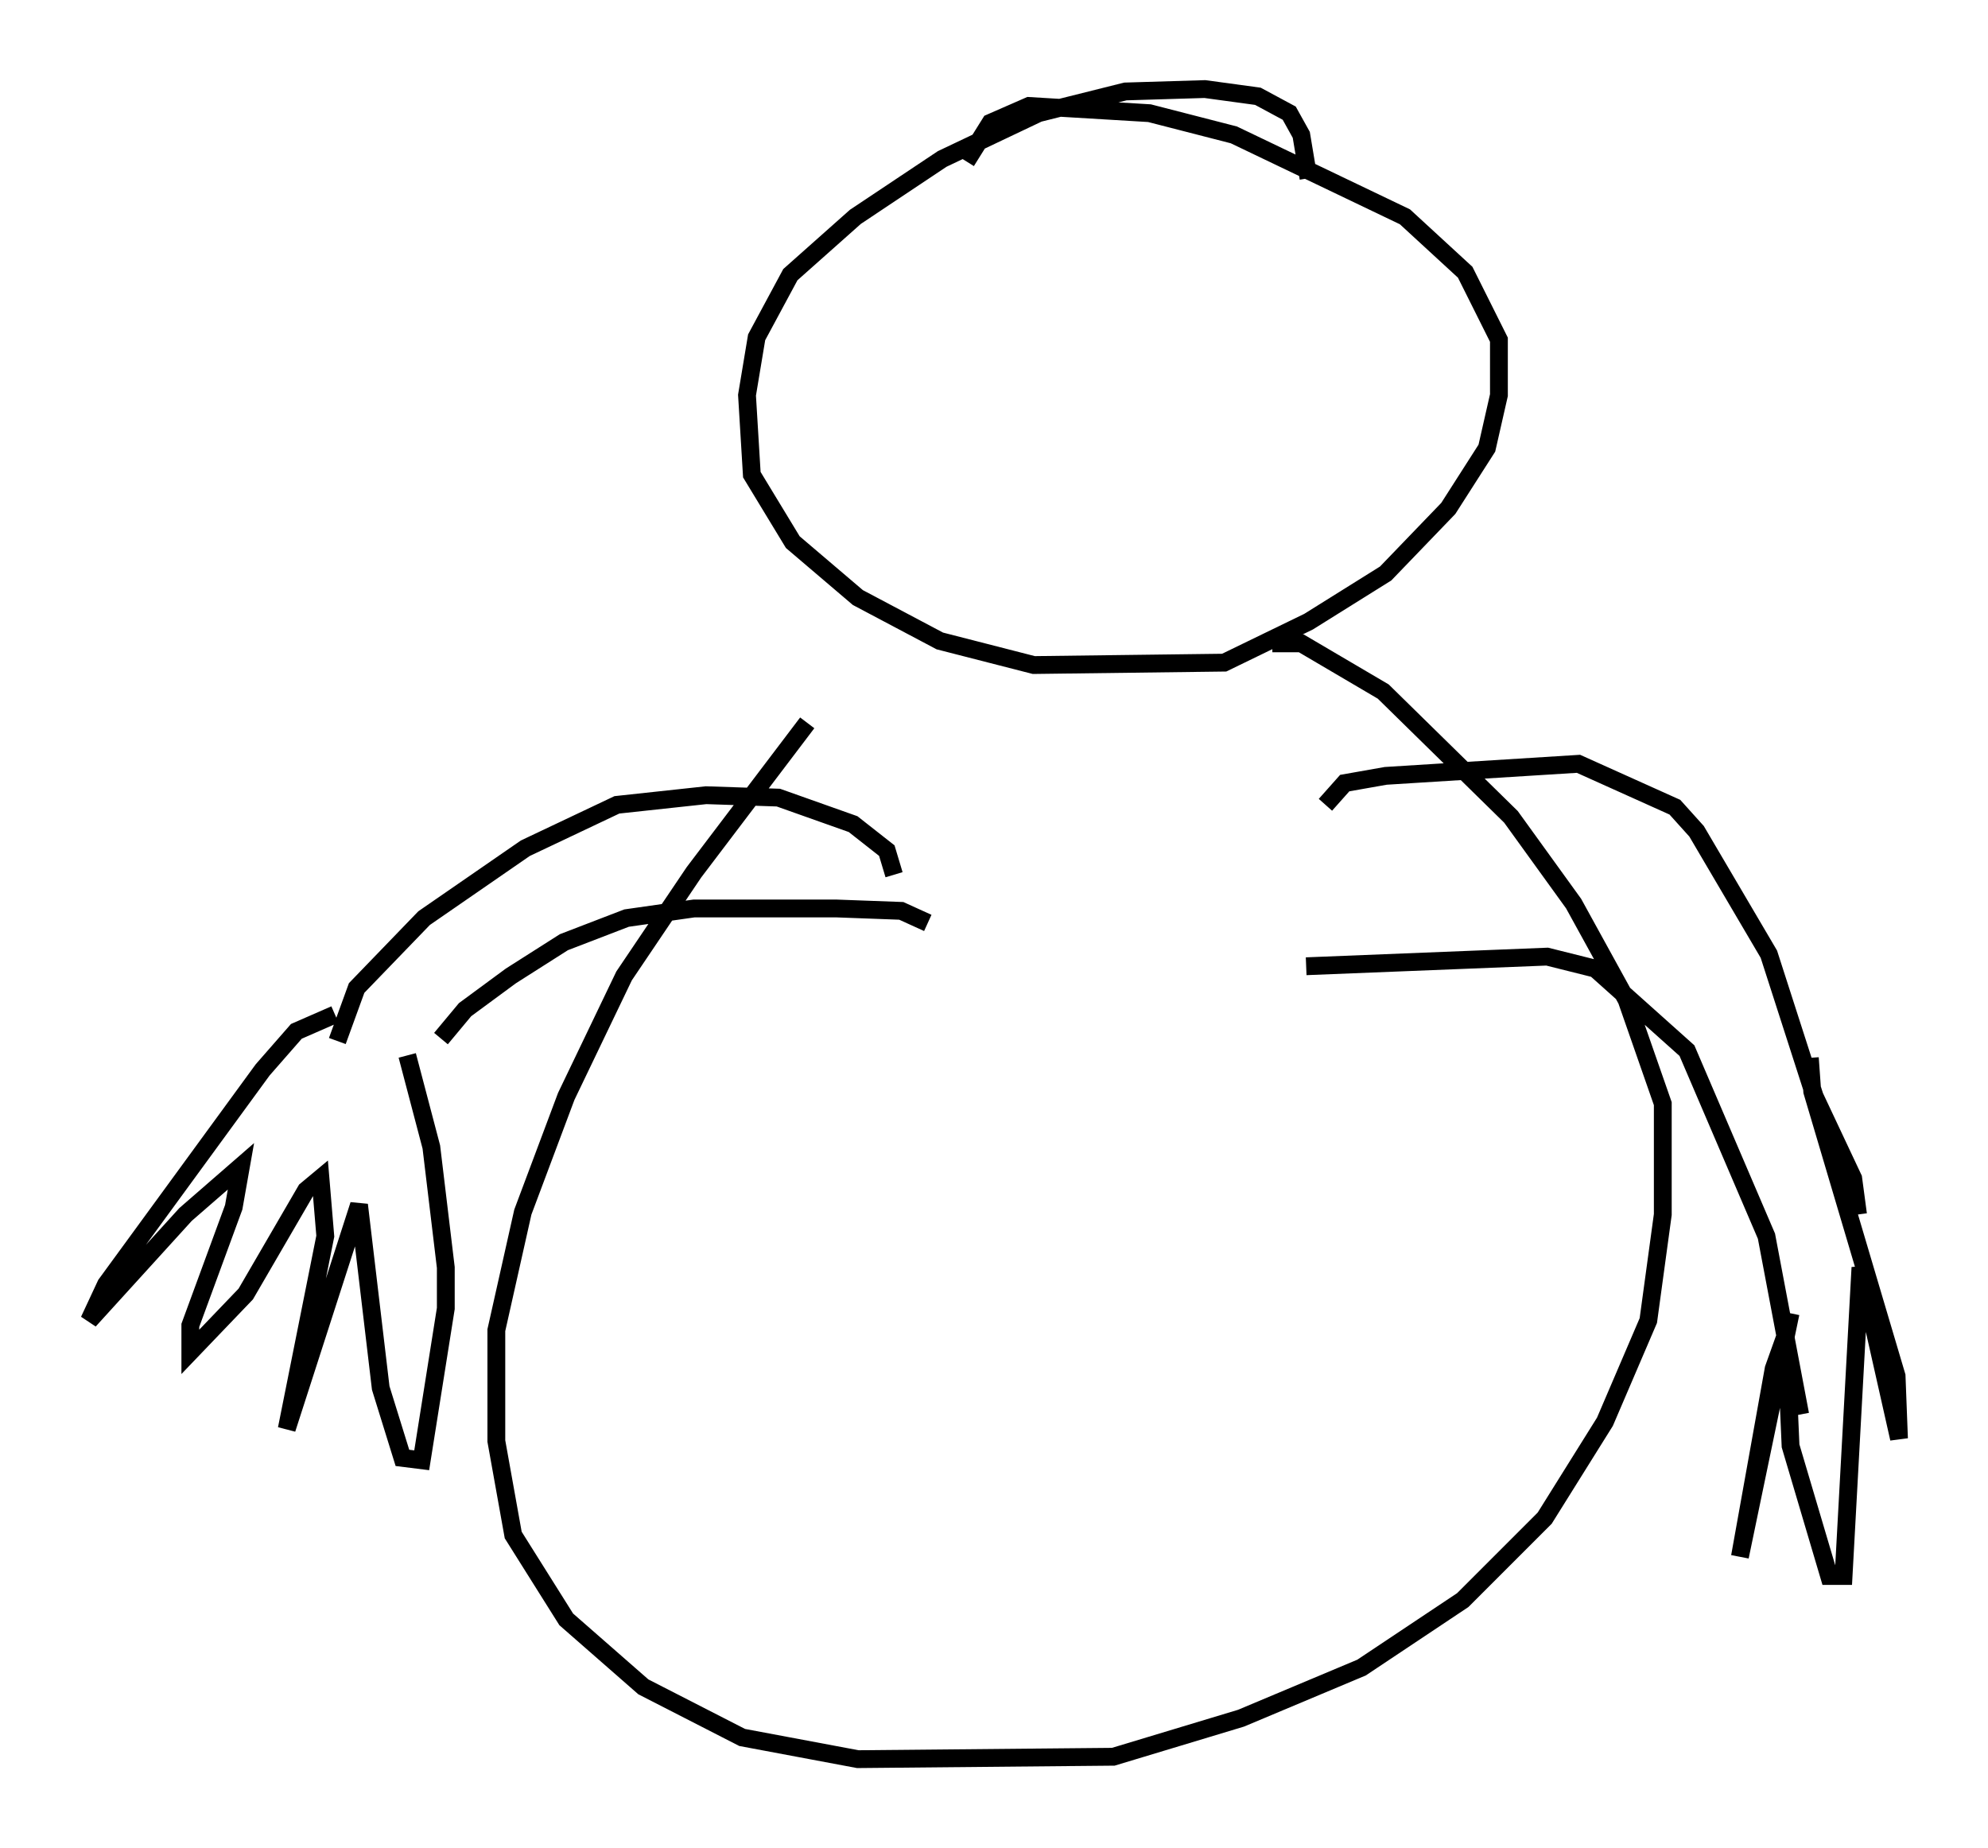<?xml version="1.0" encoding="utf-8" ?>
<svg baseProfile="full" height="103.774" version="1.1" width="111.623" xmlns="http://www.w3.org/2000/svg" xmlns:ev="http://www.w3.org/2001/xml-events" xmlns:xlink="http://www.w3.org/1999/xlink"><defs /><rect fill="white" height="103.774" width="111.623" x="0" y="0" /><path d="M48.843, 37.611 m-3.518, 2.977 l-6.36, 8.39 -3.924, 5.819 l-3.248, 6.766 -2.436, 6.495 l-1.488, 6.631 0.0, 6.225 l0.947, 5.277 2.977, 4.736 l4.33, 3.789 5.548, 2.842 l6.495, 1.218 14.344, -0.135 l7.172, -2.165 6.766, -2.842 l5.683, -3.789 4.601, -4.601 l3.383, -5.413 2.436, -5.683 l0.812, -5.954 0.0, -6.225 l-2.03, -5.819 -2.977, -5.413 l-3.518, -4.871 -7.172, -7.036 l-4.601, -2.706 -1.624, 0.0 m2.03, -26.116 l-0.406, -2.436 -0.677, -1.218 l-1.759, -0.947 -2.977, -0.406 l-4.465, 0.135 -4.871, 1.218 l-5.413, 2.571 -4.871, 3.248 l-3.654, 3.248 -1.894, 3.518 l-0.541, 3.248 0.271, 4.465 l2.3, 3.789 3.654, 3.112 l4.601, 2.436 5.277, 1.353 l10.69, -0.135 4.736, -2.3 l4.33, -2.706 3.518, -3.654 l2.165, -3.383 0.677, -2.977 l0.0, -3.112 -1.894, -3.789 l-3.383, -3.112 -9.607, -4.601 l-4.736, -1.218 -6.766, -0.406 l-2.165, 0.947 -1.353, 2.165 m-4.059, 40.054 l-0.406, -1.353 -1.894, -1.488 l-4.195, -1.488 -4.059, -0.135 l-5.007, 0.541 -5.142, 2.436 l-5.683, 3.924 -3.789, 3.924 l-1.083, 2.977 m33.153, -6.631 l-1.488, -0.677 -3.654, -0.135 l-7.984, 0.0 -3.789, 0.541 l-3.518, 1.353 -2.977, 1.894 l-2.571, 1.894 -1.353, 1.624 m-5.954, -1.353 l-2.165, 0.947 -1.894, 2.165 l-8.796, 12.043 -0.947, 2.03 l5.413, -5.954 3.112, -2.706 l-0.406, 2.3 -2.436, 6.631 l0.0, 1.488 3.112, -3.248 l3.383, -5.819 0.812, -0.677 l0.271, 3.248 -2.165, 10.825 l4.059, -12.584 1.218, 10.284 l1.218, 3.924 1.083, 0.135 l1.353, -8.525 0.0, -2.3 l-0.812, -6.766 -1.353, -5.142 m50.473, -5.007 l13.532, -0.541 2.706, 0.677 l5.142, 4.601 4.465, 10.419 l1.894, 10.013 m-26.657, -34.235 l1.083, -1.218 2.3, -0.406 l10.825, -0.677 5.413, 2.436 l1.218, 1.353 4.059, 6.901 l2.571, 7.984 2.165, 4.601 l0.271, 2.03 m-3.789, 5.548 l-2.842, 13.667 1.894, -10.555 l0.677, -1.894 0.271, 6.225 l2.165, 7.307 0.812, 0.0 l0.947, -17.321 2.165, 9.607 l-0.135, -3.518 -4.736, -15.967 l-0.135, -1.894 " fill="none" stroke="black" stroke-width="1" /></svg>
